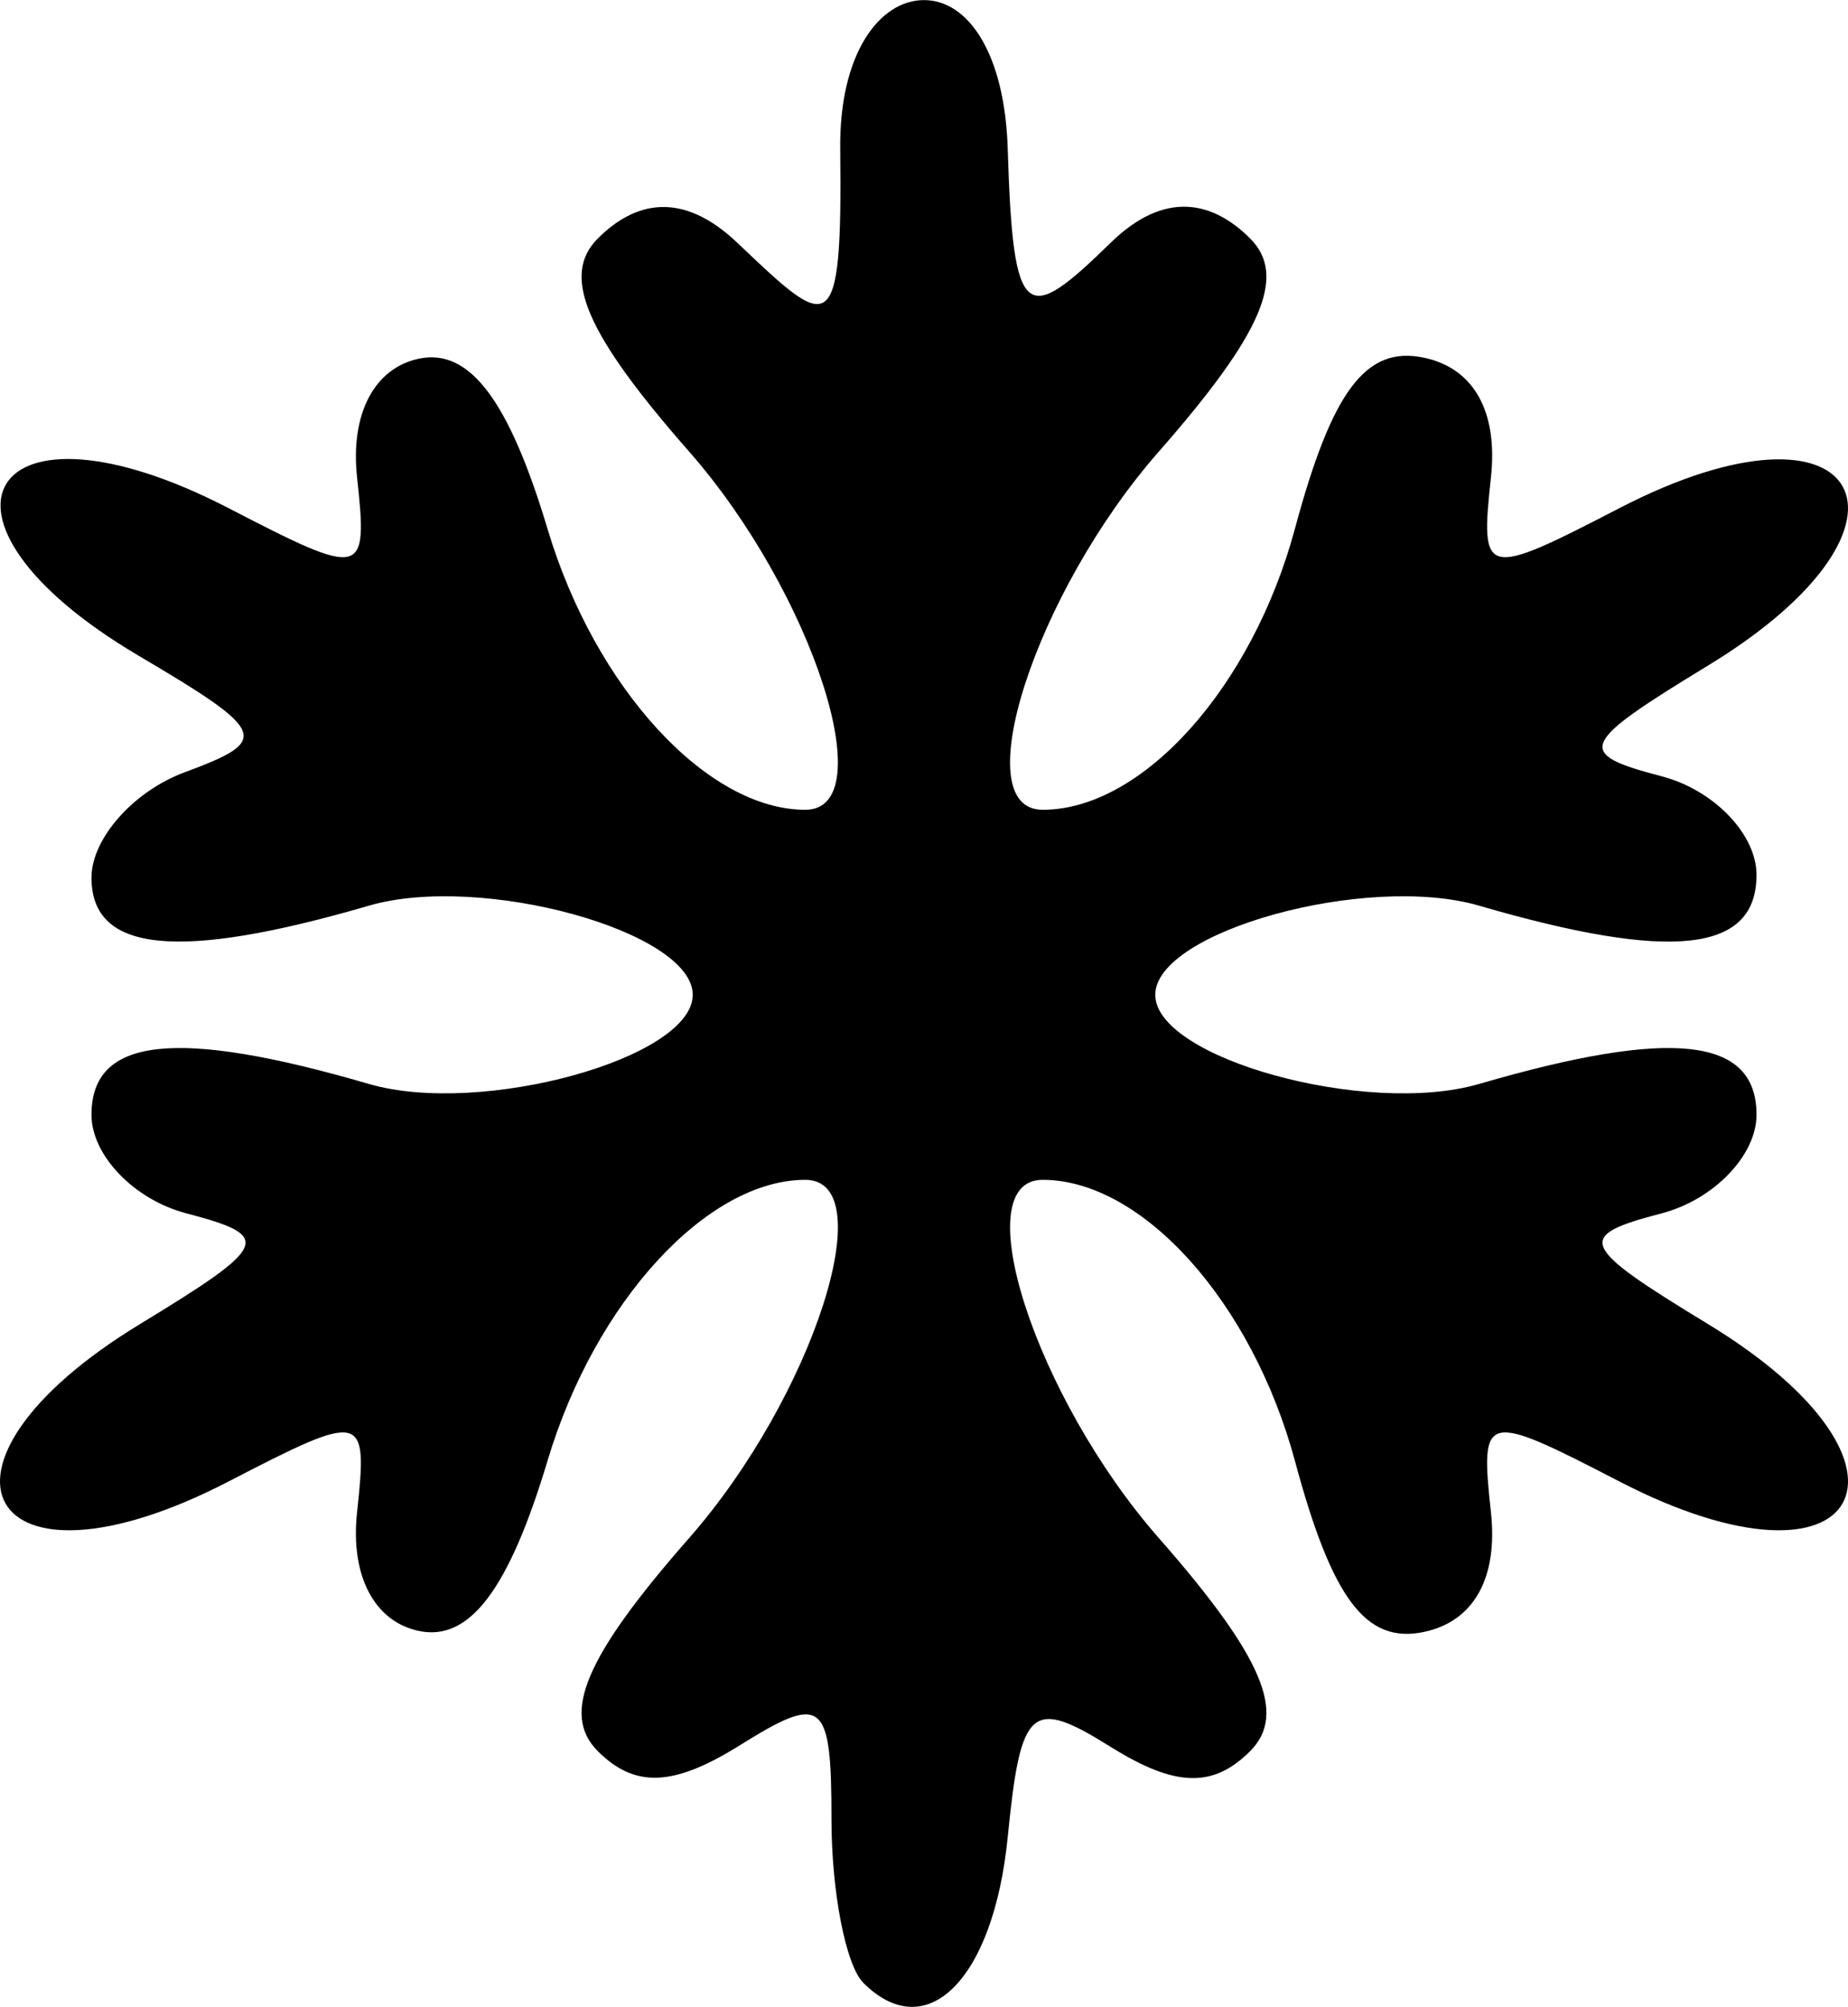 <?xml version="1.0" encoding="UTF-8" standalone="no"?>
<!-- Created with Inkscape (http://www.inkscape.org/) -->

<svg
   version="1.1"
   id="svg1"
   width="39.957"
   height="43.374"
   viewBox="0 0 39.957 43.374"
   xmlns="http://www.w3.org/2000/svg"
   xmlns:svg="http://www.w3.org/2000/svg">
  <defs
     id="defs1" />
  <g
     id="g1"
     transform="translate(-897.297,-631.07)">
    <path
       d="m 915.963,673.924 c -0.378,-0.378 -0.688,-1.966 -0.688,-3.529 0,-2.58 -0.182,-2.728 -1.975,-1.608 -1.439,0.899 -2.274,0.934 -3.077,0.131 -0.803,-0.803 -0.267,-2.054 1.975,-4.607 2.668,-3.039 4.194,-7.741 2.511,-7.741 -2.123,0 -4.543,2.633 -5.569,6.057 -0.837,2.793 -1.689,3.923 -2.785,3.693 -0.967,-0.203 -1.486,-1.197 -1.338,-2.562 0.235,-2.168 0.158,-2.187 -2.779,-0.668 -5.257,2.719 -6.969,-0.329 -1.912,-3.404 2.8,-1.703 2.882,-1.899 1,-2.392 -1.128,-0.295 -2.051,-1.253 -2.051,-2.13 0,-1.679 1.825,-1.882 6,-0.666 2.425,0.706 7,-0.553 7,-1.927 0,-1.374 -4.575,-2.633 -7,-1.927 -4.128,1.202 -6,1.013 -6,-0.605 0,-0.843 0.906,-1.867 2.013,-2.277 1.872,-0.692 1.802,-0.869 -1,-2.524 -5.02,-2.965 -3.242,-5.871 1.95,-3.186 2.937,1.519 3.015,1.5 2.779,-0.668 -0.148,-1.365 0.371,-2.359 1.338,-2.562 1.096,-0.23 1.948,0.899 2.785,3.693 1.026,3.424 3.447,6.057 5.569,6.057 1.682,0 0.156,-4.702 -2.511,-7.741 -2.242,-2.553 -2.778,-3.804 -1.975,-4.607 0.803,-0.803 1.824,-1.039 3.016,0.093 1.996,1.896 2.273,2.185 2.225,-2.025 -0.024,-2.067 0.853,-3.22 1.811,-3.22 0.958,0 1.748,1.154 1.811,3.22 0.116,3.773 0.394,3.812 2.225,2.025 1.177,-1.148 2.213,-0.896 3.016,-0.093 0.803,0.803 0.267,2.054 -1.975,4.607 -2.668,3.039 -4.194,7.741 -2.511,7.741 2.158,0 4.531,-2.645 5.456,-6.08 0.803,-2.982 1.535,-3.953 2.784,-3.692 1.08,0.225 1.607,1.163 1.453,2.584 -0.235,2.168 -0.158,2.187 2.779,0.668 5.257,-2.719 6.969,0.329 1.912,3.404 -2.8,1.703 -2.882,1.899 -1,2.392 1.128,0.295 2.051,1.253 2.051,2.13 0,1.679 -1.825,1.882 -6,0.666 -2.425,-0.706 -7,0.553 -7,1.927 0,1.374 4.575,2.633 7,1.927 4.175,-1.216 6,-1.013 6,0.666 0,0.876 -0.923,1.835 -2.051,2.13 -1.882,0.492 -1.8,0.689 1,2.392 5.057,3.075 3.346,6.123 -1.912,3.404 -2.937,-1.519 -3.015,-1.5 -2.779,0.668 0.154,1.421 -0.373,2.359 -1.453,2.584 -1.249,0.261 -1.981,-0.71 -2.784,-3.692 -0.925,-3.435 -3.298,-6.08 -5.456,-6.08 -1.682,0 -0.156,4.702 2.511,7.741 2.242,2.553 2.778,3.804 1.975,4.607 -0.803,0.803 -1.622,0.778 -3.016,-0.093 -1.718,-1.073 -1.946,-0.874 -2.225,1.948 -0.304,3.071 -1.748,4.527 -3.124,3.151 z"
       id="path1" />
  </g>
</svg>
